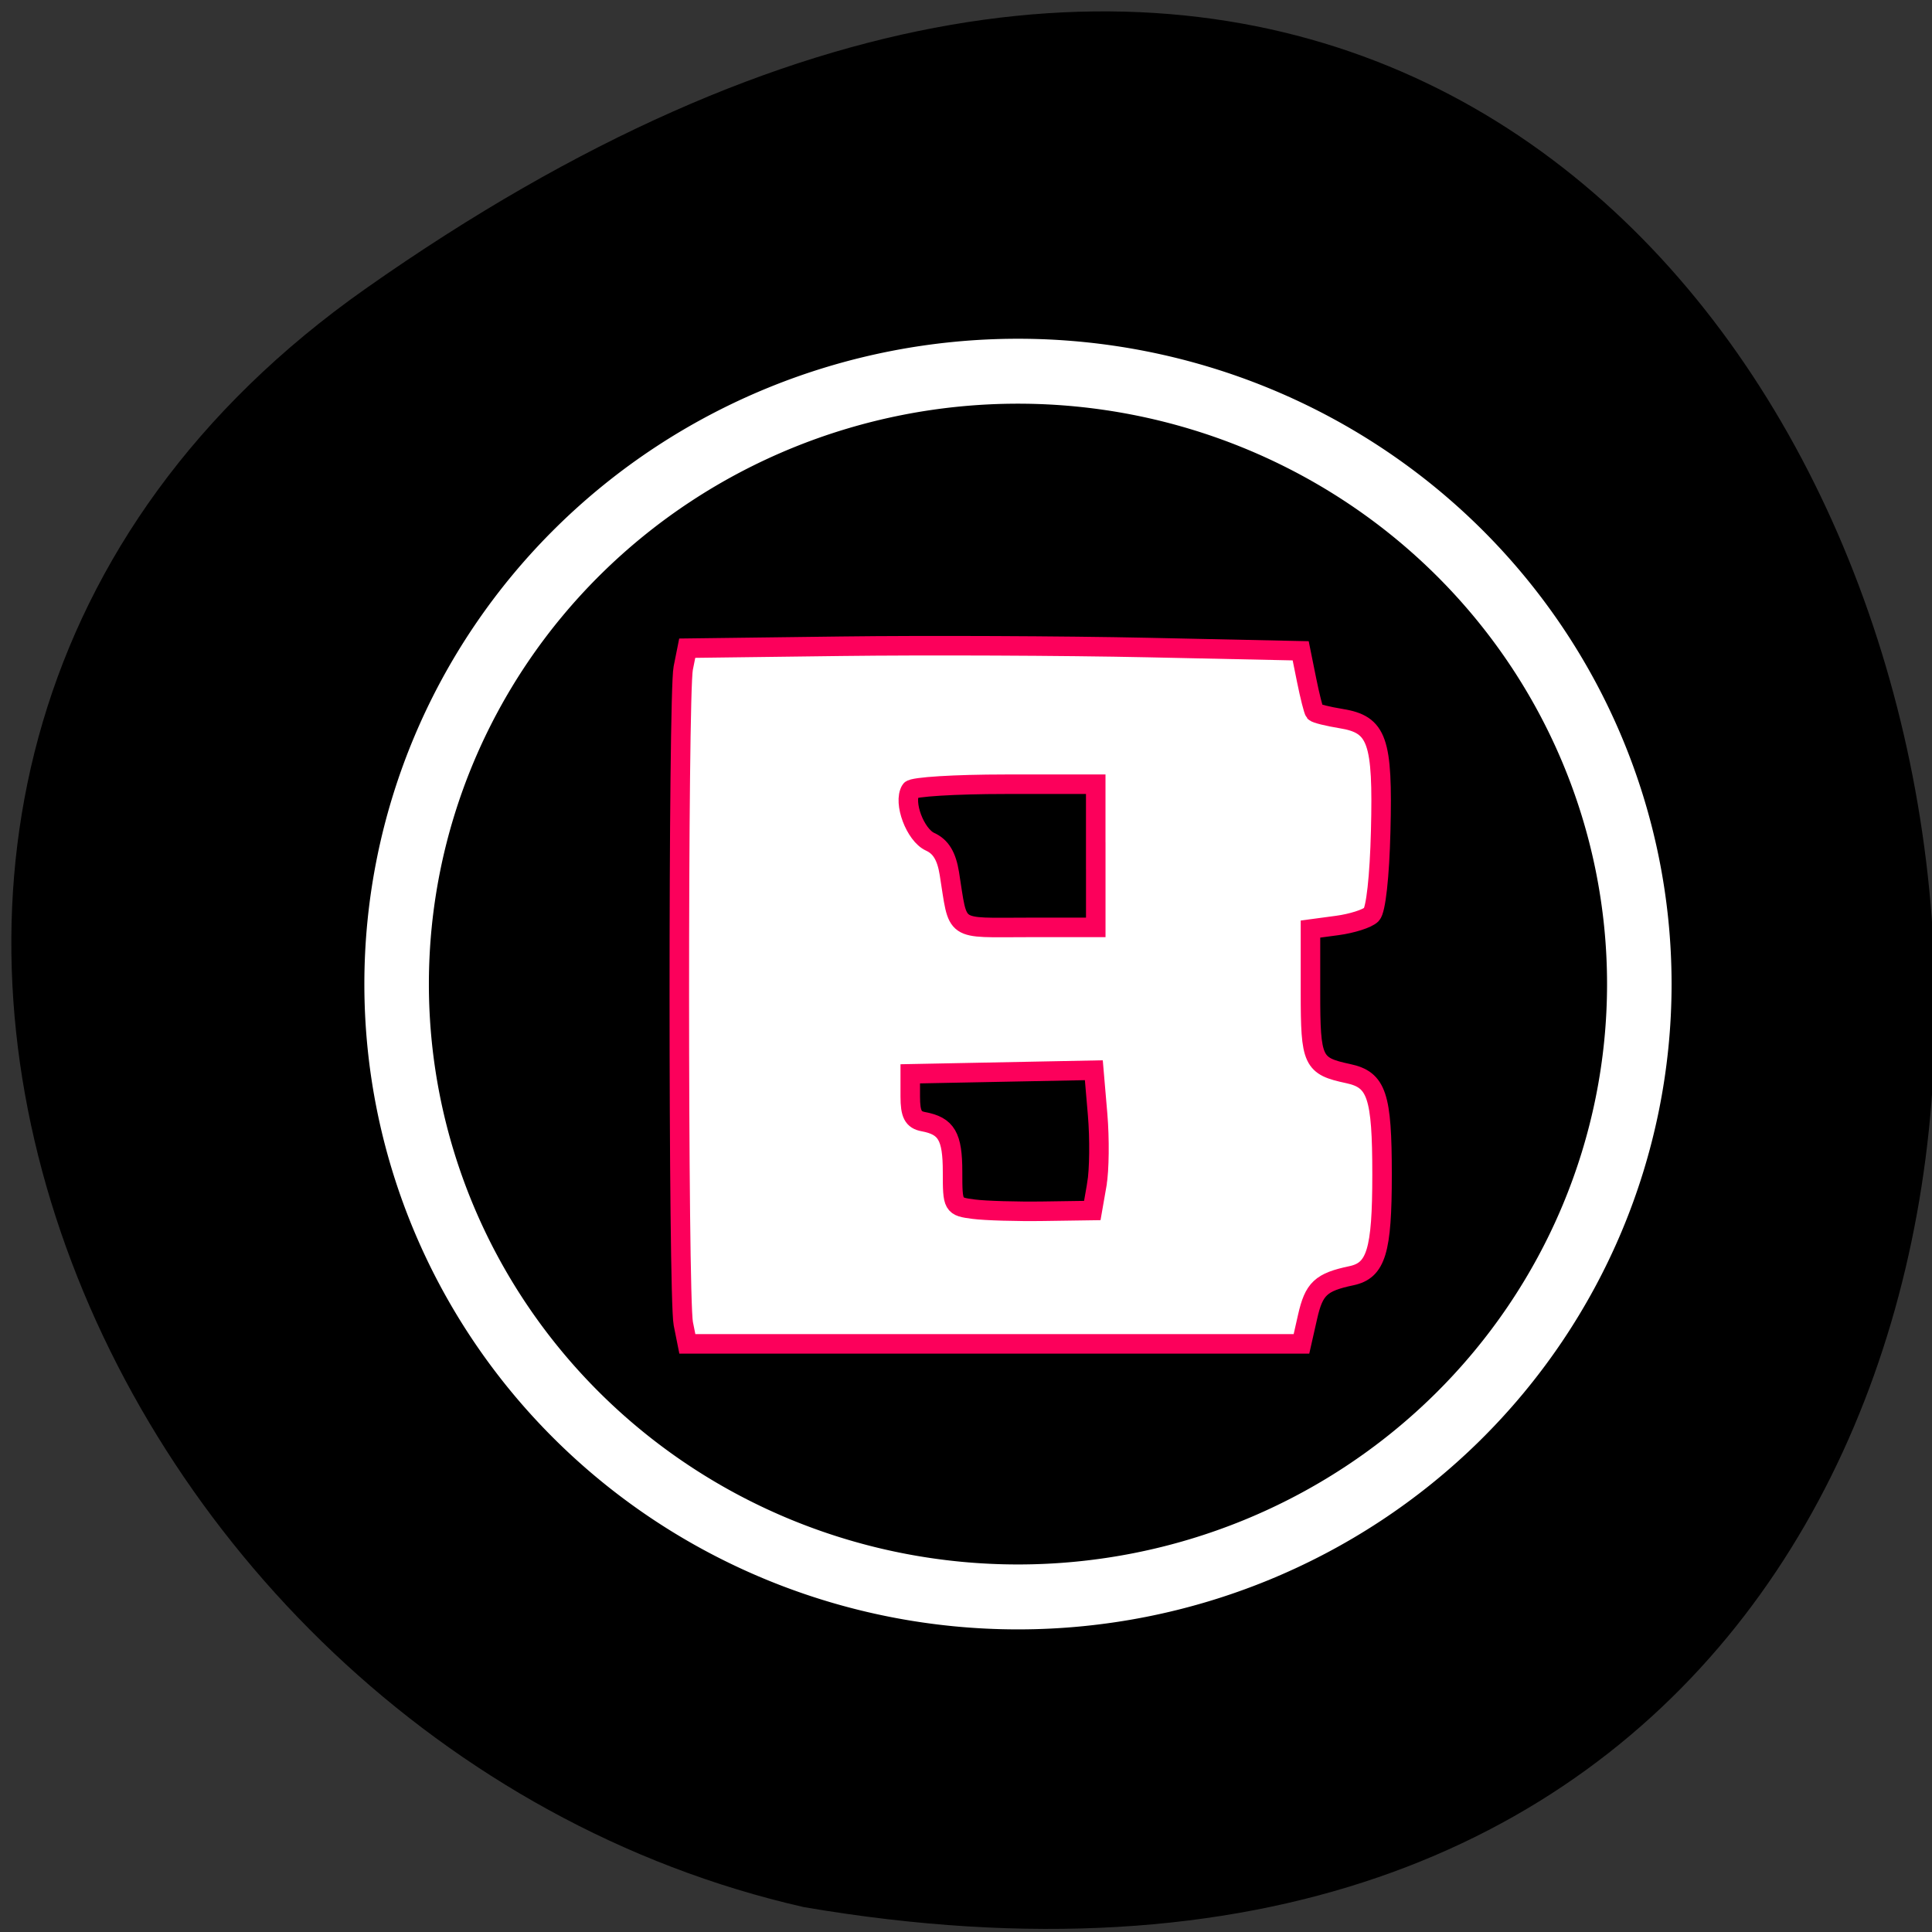 <svg xmlns="http://www.w3.org/2000/svg" viewBox="0 0 256 256"><rect x="0" y="0" width="256" height="256" fill="#333333" stroke="none"/><g color="#000"><path d="m 48.46 38.24 c 227.01 -159.72 299.27 255.66 58.04 214.46 -95.94 -21.836 -148.99 -150.48 -58.04 -214.46 z"/></g><path d="m 216.44 140.02 a 86.66 84.939 0 1 1 -173.33 0 86.66 84.939 0 1 1 173.33 0 z" transform="matrix(0.95 0 0 0.956 11.6 -3.465)" stroke="#fff" stroke-width="9"/><path d="m 90.54 175.38 c -0.698 -3.49 -0.706 -83.35 -0.009 -86.84 l 0.53 -2.652 l 20.381 -0.258 c 11.21 -0.142 29.499 -0.064 40.643 0.173 l 20.262 0.431 l 0.784 3.88 c 0.431 2.134 0.913 4.04 1.071 4.23 0.158 0.192 1.737 0.586 3.51 0.874 4.805 0.781 5.536 2.859 5.237 14.902 -0.149 6.01 -0.643 10.483 -1.223 11.06 -0.535 0.535 -2.573 1.188 -4.527 1.45 l -3.554 0.477 v 8.404 c 0 9.151 0.274 9.738 5.01 10.751 3.78 0.809 4.475 2.889 4.475 13.386 0 10.137 -0.778 12.7 -4.066 13.393 -4.04 0.853 -4.957 1.711 -5.801 5.439 l -0.812 3.589 h -40.687 h -40.687 l -0.539 -2.695 z m 54.796 -18.432 c 0.331 -1.897 0.377 -6.079 0.102 -9.293 l -0.5 -5.844 l -12.162 0.238 l -12.162 0.238 v 3.01 c 0 2.325 0.391 3.079 1.725 3.327 3.081 0.572 3.88 1.943 3.88 6.653 0 4.521 0.038 4.588 2.803 4.947 1.541 0.2 5.707 0.322 9.258 0.27 l 6.455 -0.094 l 0.602 -3.449 z m -0.146 -43.547 v -9.486 h -12.02 c -6.612 0 -12.237 0.348 -12.5 0.774 -1.017 1.646 0.6 5.95 2.574 6.849 1.417 0.646 2.179 1.9 2.549 4.194 1.264 7.843 0.265 7.154 10.361 7.154 h 9.04 v -9.486 z" fill="#fff" stroke="#fc005b" stroke-width="2.587"/></svg>